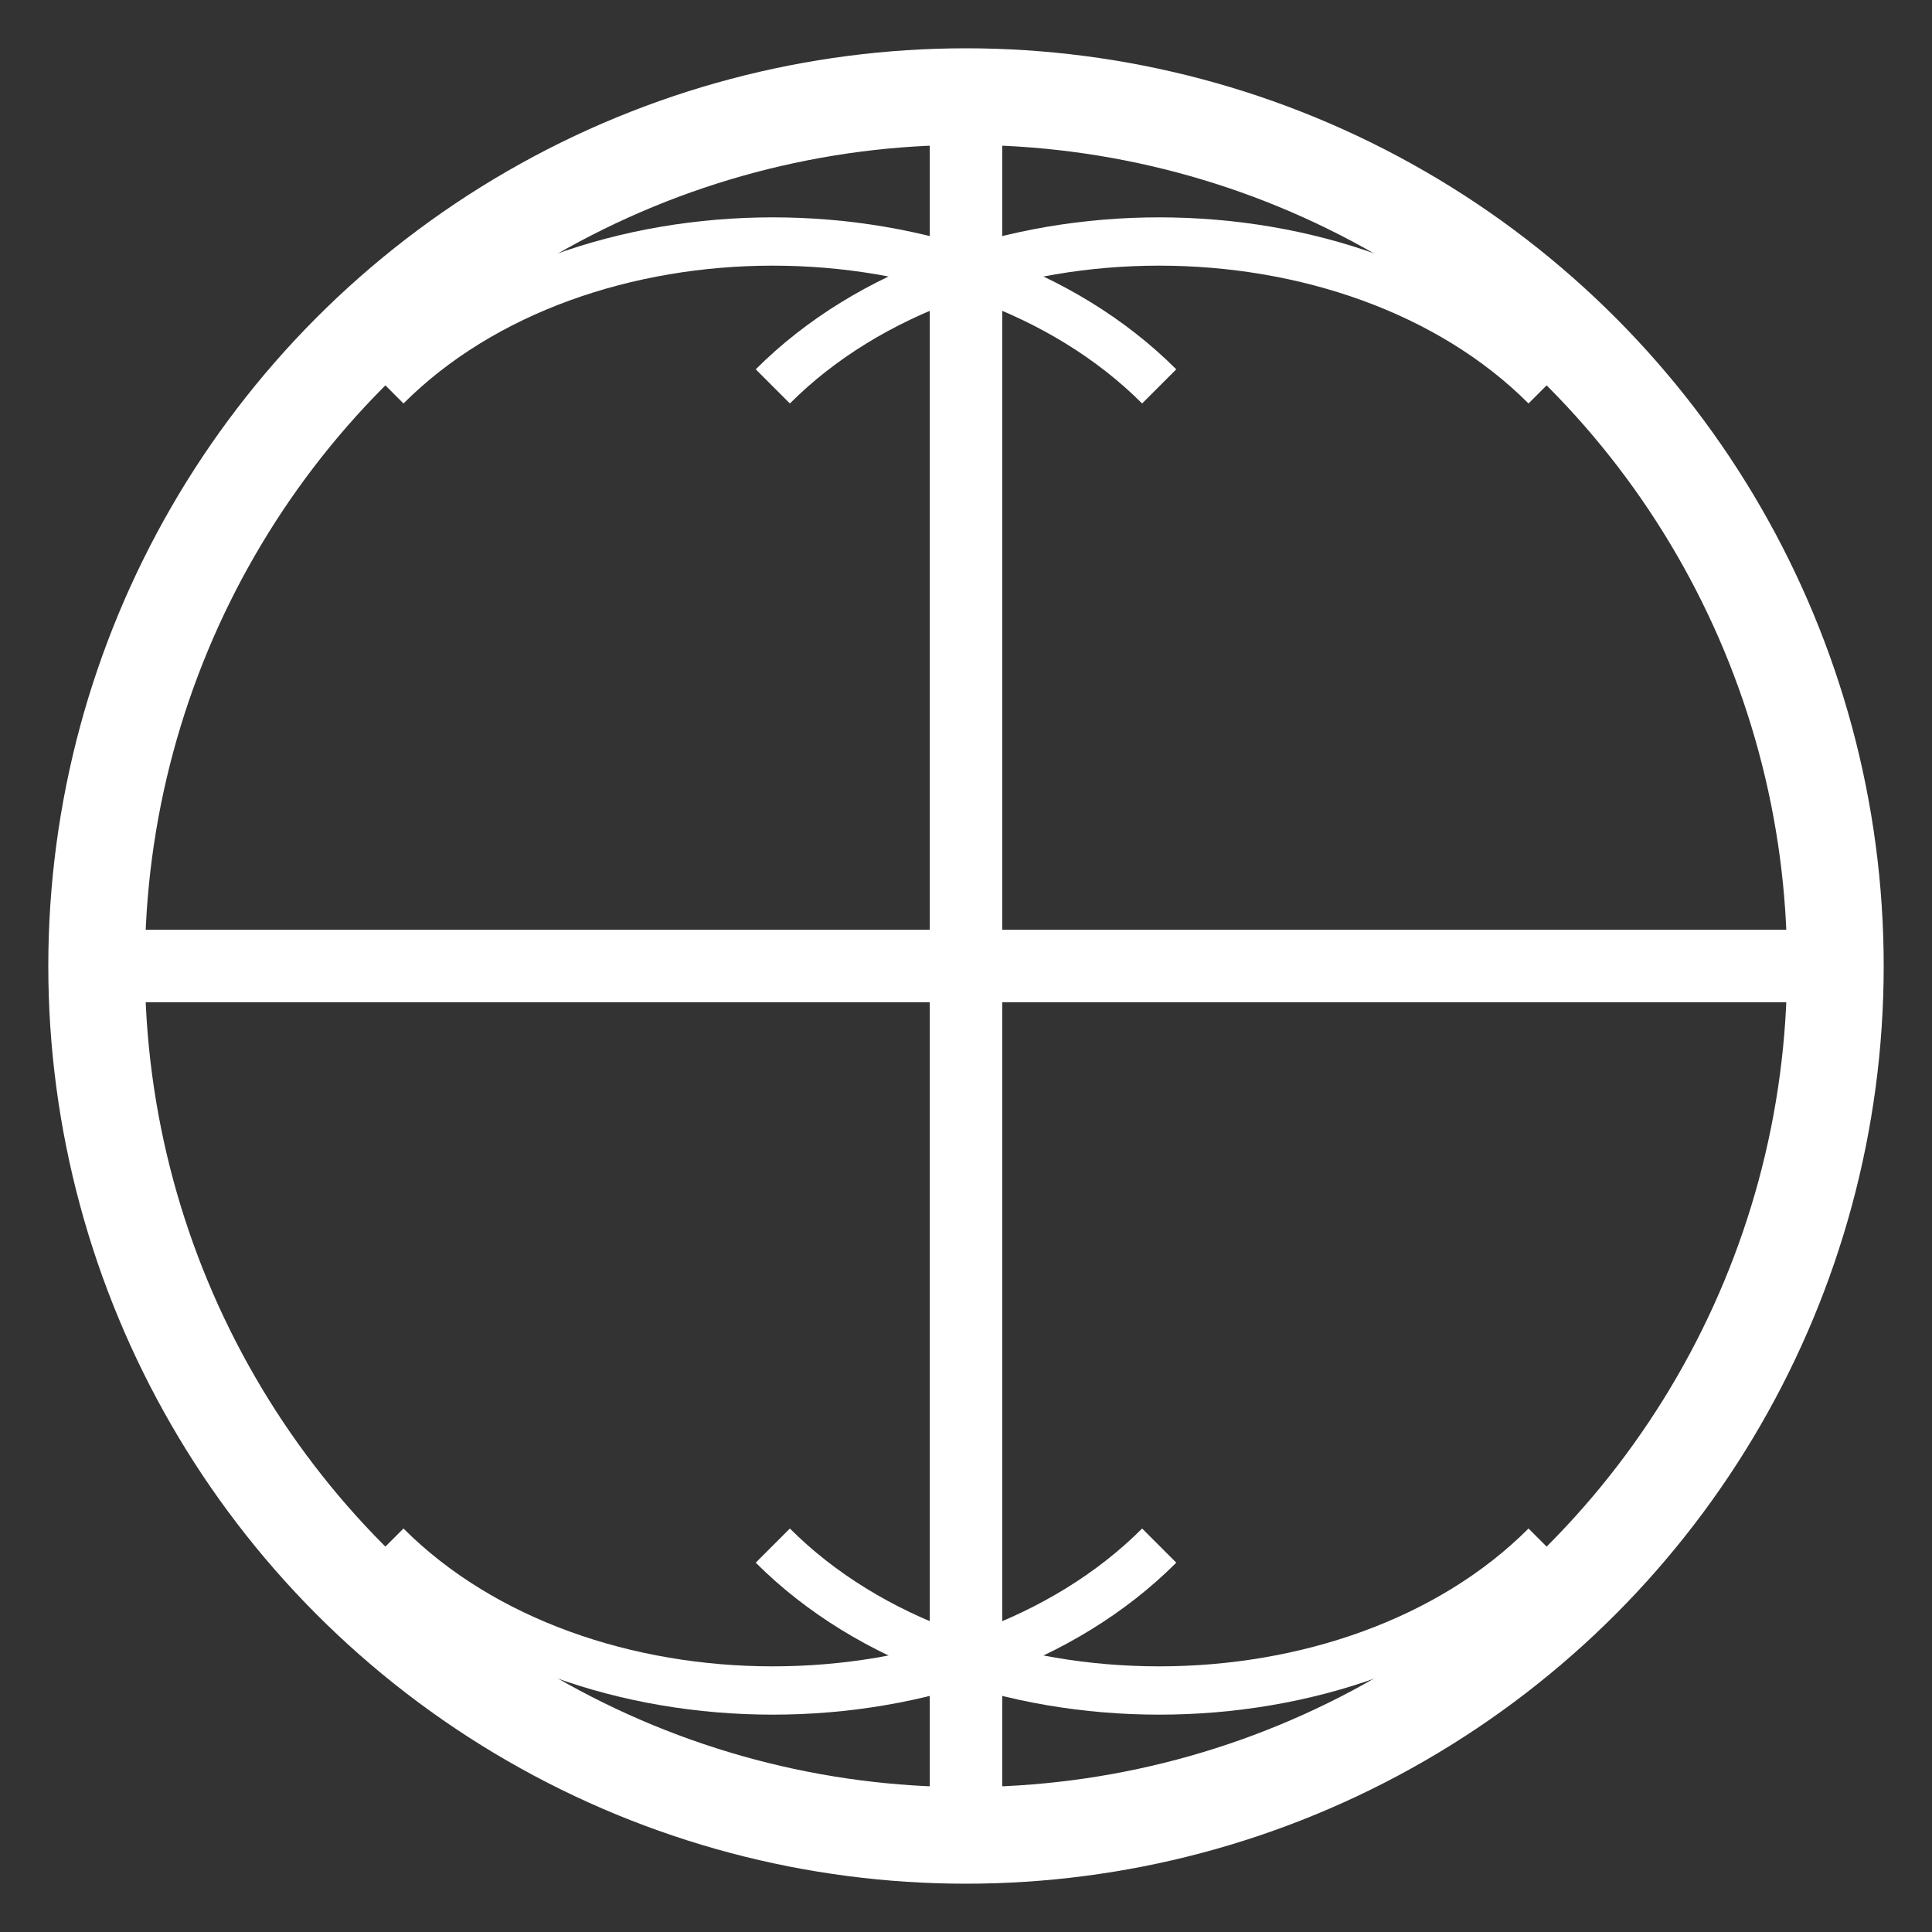 <svg width='40' height='40' viewBox='0 0 40 40' fill='none' xmlns='http://www.w3.org/2000/svg'>
  <rect x="0" y="0" width="40" height="40" fill="#333333" stroke="none"/>
  <circle cx='20' cy='20' r='18' stroke='white' stroke-width='2' fill='none'/>
  <path d='M2 20h36M20 2v36' stroke='white' stroke-width='1.5'/>
  <path d='M8 8c4-4 12-4 16 0M8 32c4 4 12 4 16 0' stroke='white' stroke-width='1'/>
  <path d='M32 8c-4-4-12-4-16 0M32 32c-4 4-12 4-16 0' stroke='white' stroke-width='1'/>
</svg>

